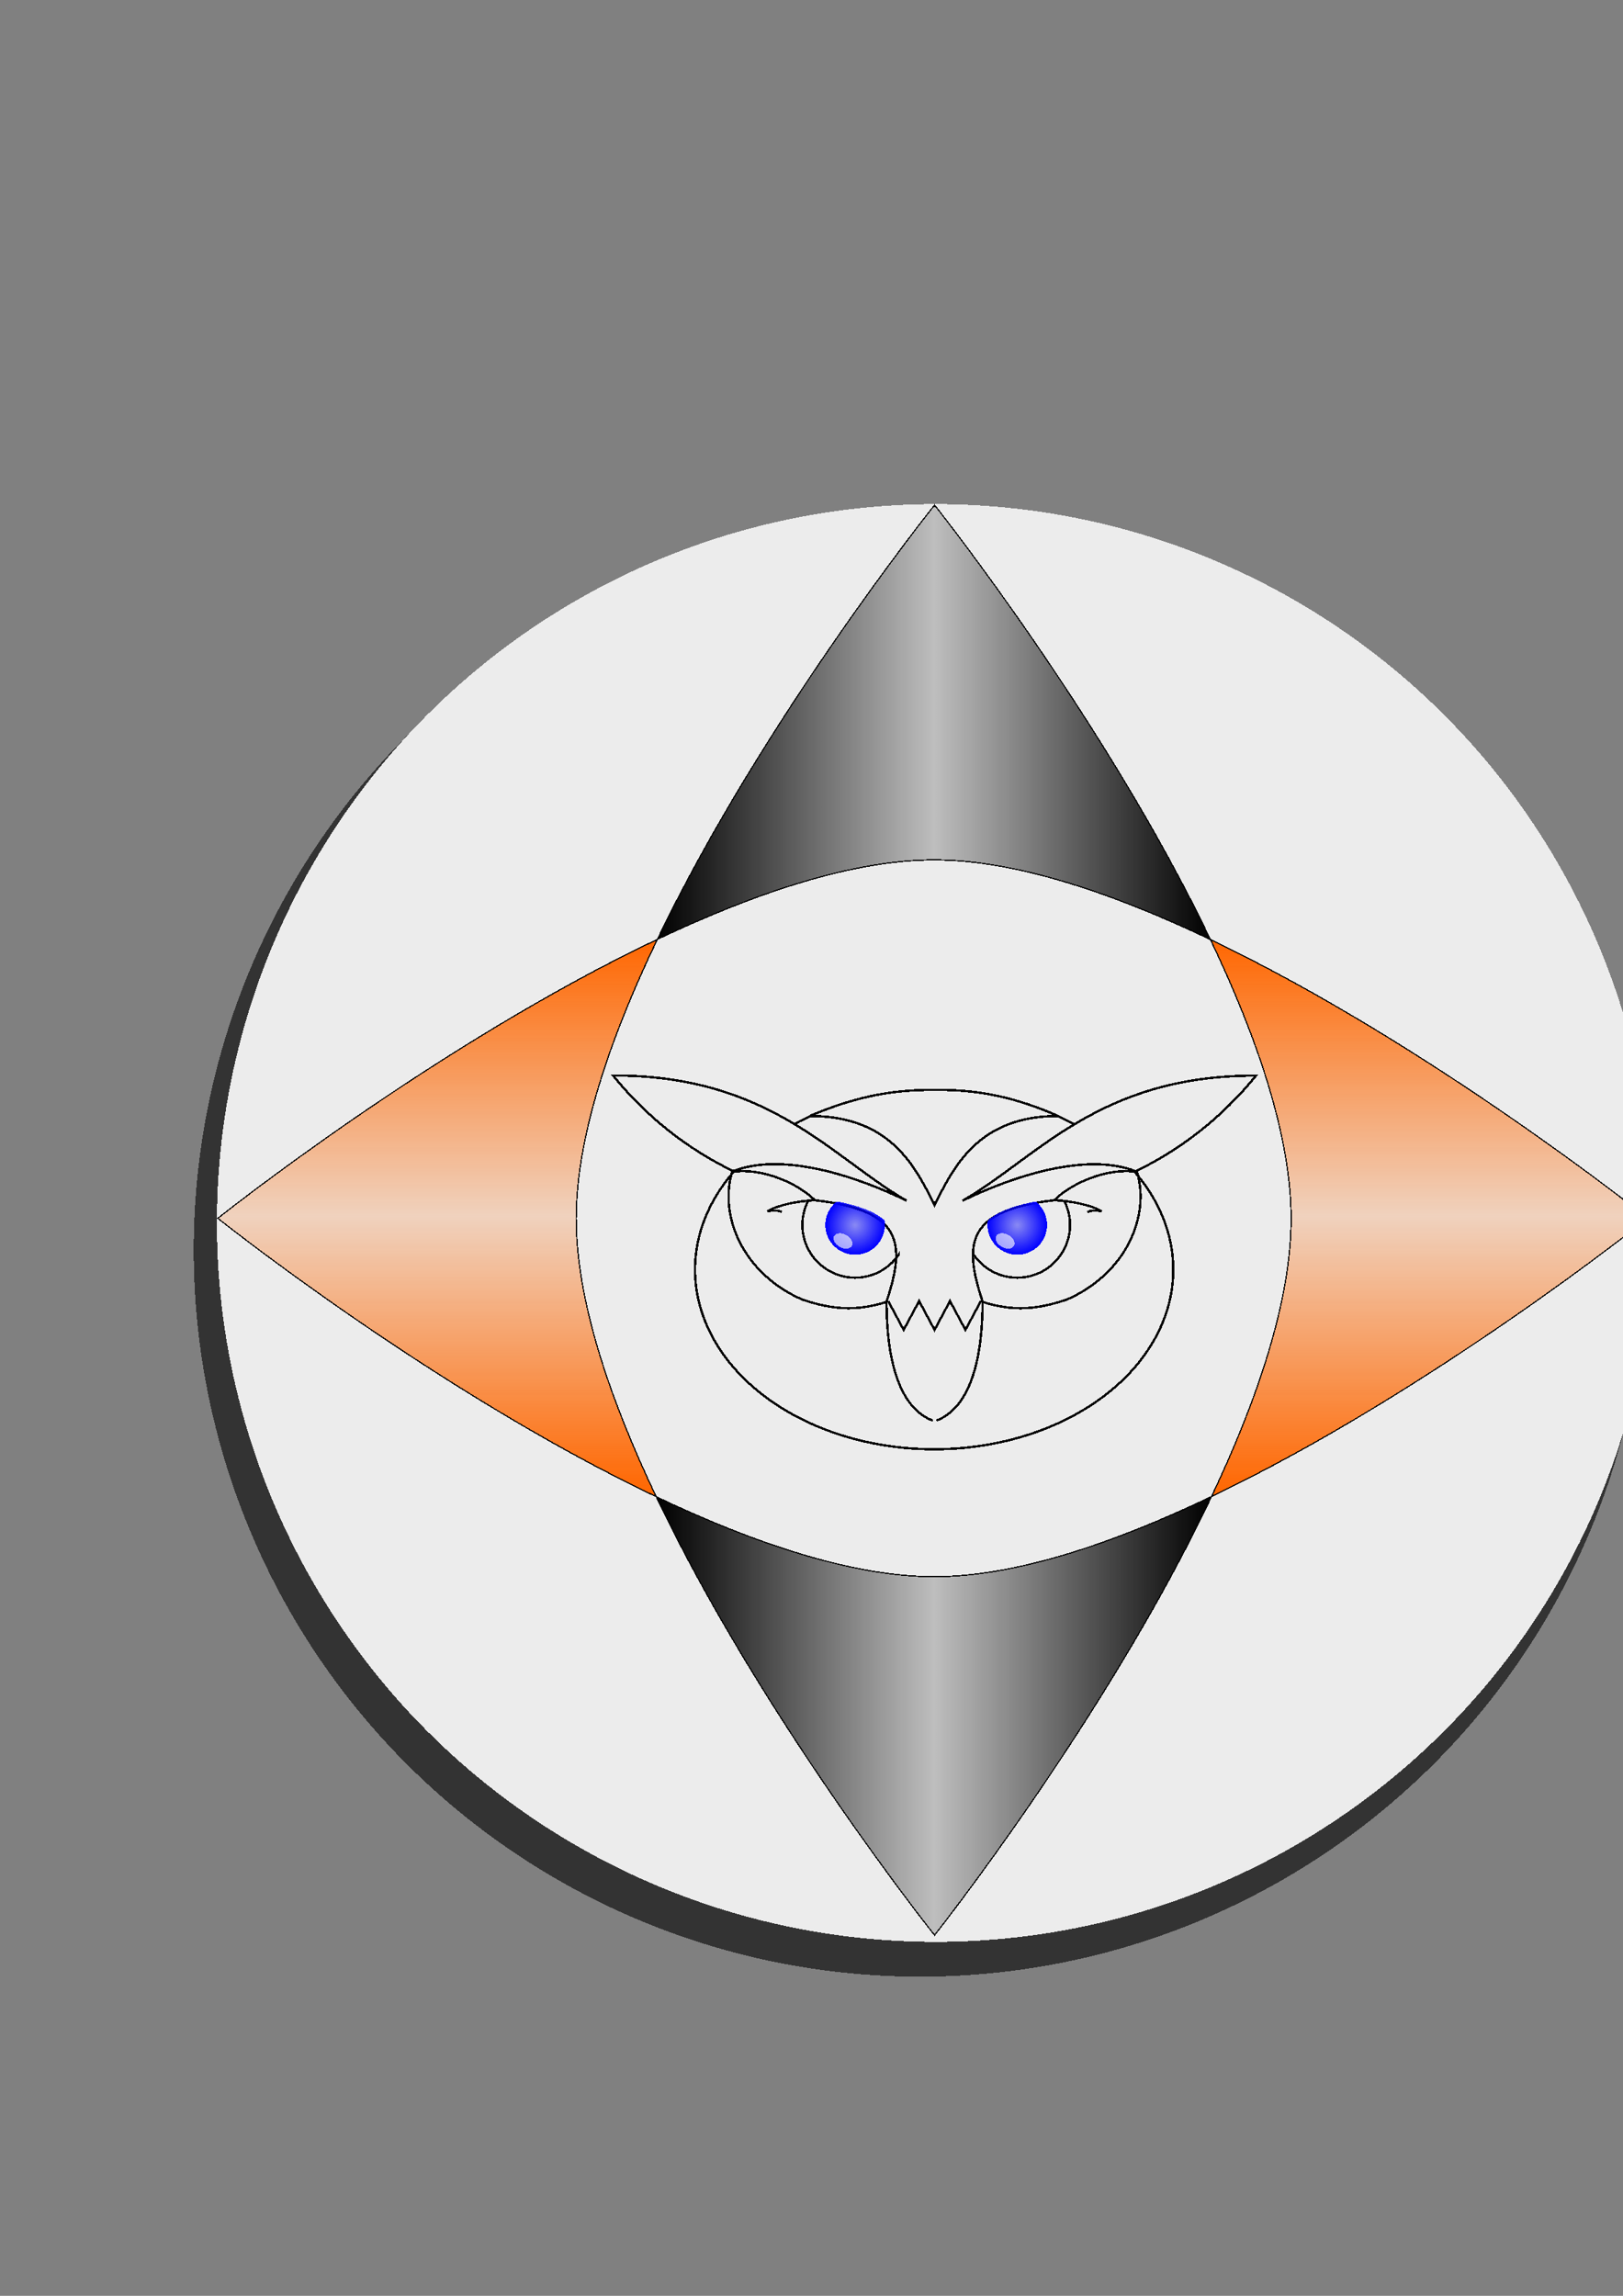 <?xml version="1.0" encoding="UTF-8" standalone="no"?>
<svg
   xmlns:dc="http://purl.org/dc/elements/1.1/"
   xmlns:cc="http://creativecommons.org/ns#"
   xmlns:rdf="http://www.w3.org/1999/02/22-rdf-syntax-ns#"
   xmlns:svg="http://www.w3.org/2000/svg"
   xmlns="http://www.w3.org/2000/svg"
   xmlns:xlink="http://www.w3.org/1999/xlink"
   xmlns:sodipodi="http://sodipodi.sourceforge.net/DTD/sodipodi-0.dtd"
   xmlns:inkscape="http://www.inkscape.org/namespaces/inkscape"
   width="210mm"
   height="297mm"
   viewBox="0 0 210 297"
   version="1.1"
   id="svg4696"
   inkscape:version="1.0 (4035a4fb49, 2020-05-01)"
   sodipodi:docname="Draft_Coin_head.svg"
   inkscape:export-filename="D:\rkind\Documents\Inkscape\Draft_Logo_7_print.png"
   inkscape:export-xdpi="96"
   inkscape:export-ydpi="96"
   shape-rendering="crispEdges">
  <rect x="0" y="0" width="210" height="297" fill="#808080" stroke="none"/>
  <defs
     id="defs4690">
    <clipPath
       clipPathUnits="userSpaceOnUse"
       id="clipPath8610">
      <path
         sodipodi:nodetypes="ccccccccc"
         inkscape:connector-curvature="0"
         id="path8612"
         d="m 419.699,-161.898 c -6.168,-0.124 -17.549,2.129 -22.856,5.371 l 6.881,72.688 129.81,1.038 22.977,-73.726 c -4.295,-3.094 -15.298,-4.977 -22.856,-5.371 -47.41,4.843 -41.582,26.212 -34.65,48.869 l -44.618,0.216 c 5.707,-19.759 15.046,-44.28 -34.687,-49.085 z"
         style="fill:none;stroke:#000000;stroke-width:0.235px;stroke-linecap:butt;stroke-linejoin:miter;stroke-opacity:1" />
    </clipPath>
    <radialGradient
       inkscape:collect="always"
       xlink:href="#linearGradient5269"
       id="radialGradient9310"
       gradientUnits="userSpaceOnUse"
       gradientTransform="matrix(1,0,0,1,0,0.048)"
       cx="508.968"
       cy="104.673"
       fx="508.968"
       fy="104.673"
       r="14.327"
       spreadMethod="pad" />
    <linearGradient
       inkscape:collect="always"
       id="linearGradient5269">
      <stop
         style="stop-color:#0000ff;stop-opacity:0.415"
         offset="0"
         id="stop5265" />
      <stop
         style="stop-color:#0000ff;stop-opacity:1"
         offset="1"
         id="stop5267" />
    </linearGradient>
    <radialGradient
       inkscape:collect="always"
       xlink:href="#linearGradient5269"
       id="radialGradient9312"
       gradientUnits="userSpaceOnUse"
       gradientTransform="matrix(1,0,0,1,0,0.048)"
       cx="508.968"
       cy="104.673"
       fx="508.968"
       fy="104.673"
       r="14.327"
       spreadMethod="pad" />
    <linearGradient
       inkscape:collect="always"
       xlink:href="#linearGradient9268"
       id="linearGradient9262"
       x1="-27.699"
       y1="1150.045"
       x2="88.682"
       y2="1150.045"
       gradientUnits="userSpaceOnUse"
       spreadMethod="reflect"
       gradientTransform="matrix(0.308,0,0,0.308,93.589,-196.869)" />
    <linearGradient
       id="linearGradient9268"
       inkscape:collect="always">
      <stop
         id="stop9264"
         offset="0"
         style="stop-color:#000000;stop-opacity:1;" />
      <stop
         id="stop9266"
         offset="1"
         style="stop-color:#000000;stop-opacity:0.196" />
    </linearGradient>
    <linearGradient
       inkscape:collect="always"
       xlink:href="#linearGradient9250"
       id="linearGradient9240"
       x1="88.682"
       y1="1032.975"
       x2="88.682"
       y2="1150.045"
       gradientUnits="userSpaceOnUse"
       spreadMethod="reflect"
       gradientTransform="matrix(0.308,0,0,0.308,93.589,-196.869)" />
    <linearGradient
       id="linearGradient9250"
       inkscape:collect="always">
      <stop
         id="stop9246"
         offset="0"
         style="stop-color:#ff6600;stop-opacity:1;" />
      <stop
         id="stop9248"
         offset="1"
         style="stop-color:#ff6600;stop-opacity:0.196" />
    </linearGradient>
  </defs>
  <sodipodi:namedview
     id="base"
     pagecolor="#ffffff"
     bordercolor="#666666"
     borderopacity="1.0"
     inkscape:pageopacity="0.0"
     inkscape:pageshadow="2"
     inkscape:zoom="0.9899495"
     inkscape:cx="158.96761"
     inkscape:cy="603.27036"
     inkscape:document-units="mm"
     inkscape:current-layer="layer1"
     showgrid="false"
     inkscape:window-width="2736"
     inkscape:window-height="1744"
     inkscape:window-x="-11"
     inkscape:window-y="-11"
     inkscape:window-maximized="1"
     showborder="false"
     inkscape:document-rotation="0"
     inkscape:snap-bbox="true"
     inkscape:snap-grids="false"
     inkscape:bbox-paths="false"
     inkscape:bbox-nodes="false" />
  <g
     inkscape:label="Ebene 1"
     inkscape:groupmode="layer"
     id="layer1">
    <circle
       cy="161.714"
       cx="119.063"
       id="path55-5"
       style="opacity:1;fill:#333333;fill-rule:evenodd;stroke-width:0.249"
       r="94" />
    <circle
       style="opacity:1;fill:#ececec;fill-rule:evenodd;stroke-width:0.246"
       id="path55"
       cx="121.063"
       cy="158.214"
       r="93" />
    <path
       style="display:inline;fill:url(#linearGradient9240);fill-opacity:1;stroke:#000000;stroke-width:0.154;stroke-linecap:butt;stroke-linejoin:miter;stroke-miterlimit:4;stroke-dasharray:none;stroke-opacity:1"
       d="m 85.051,121.523 c -28.75,13.66 -56.864,36.084 -56.864,36.084 0,0 28.02,22.35 56.721,36.016 -6.025,-12.654 -10.363,-25.44 -10.352,-36.016 0.011,-10.598 4.411,-23.417 10.496,-36.084 z m 71.569,0.026 c 6.052,12.663 10.428,25.474 10.438,36.059 0.011,10.562 -4.303,23.34 -10.295,35.99 28.561,-13.668 56.431,-35.99 56.431,-35.99 0,0 -27.962,-22.396 -56.574,-36.059 z"
       id="path9222"
       inkscape:connector-curvature="0"
       inkscape:export-xdpi="96"
       inkscape:export-ydpi="96" />
    <path
       style="display:inline;fill:url(#linearGradient9262);fill-opacity:1;stroke:#000000;stroke-width:0.154;stroke-linecap:butt;stroke-linejoin:miter;stroke-miterlimit:4;stroke-dasharray:none;stroke-opacity:1"
       d="m 120.923,65.337 c 0,0 -22.194,27.711 -35.872,56.186 12.607,-5.99 25.337,-10.295 35.872,-10.284 10.49,0.011 23.156,4.321 35.697,10.31 C 143.011,93.071 120.923,65.337 120.923,65.337 Z m 35.84,128.26 c -12.588,6.024 -25.31,10.368 -35.84,10.378 -10.575,0.011 -23.361,-4.327 -36.016,-10.352 13.666,28.7 36.016,56.721 36.016,56.721 0,0 22.243,-28.044 35.84,-56.746 z"
       id="path9227"
       inkscape:connector-curvature="0"
       inkscape:export-xdpi="96"
       inkscape:export-ydpi="96" />
    <path
       id="path9270"
       d="m 136.839,144.375 c -9.94,0.038 -13.256,6.097 -15.916,11.546 -2.661,-5.435 -5.961,-11.481 -15.995,-11.546 a 30.94,23.243 0 0 0 -2.149,1.036 c 5.513,3.301 9.81,7.211 14.507,9.904 -6.644,-3.225 -15.896,-6.224 -22.221,-3.876 a 30.94,23.243 0 0 0 -5.136,12.801 30.94,23.243 0 0 0 30.94,23.243 30.94,23.243 0 0 0 30.94,-23.243 30.94,23.243 0 0 0 -5.165,-12.831 c -6.322,-2.265 -15.497,0.717 -22.099,3.921 4.687,-2.688 8.977,-6.587 14.474,-9.885 a 30.94,23.243 0 0 0 -2.181,-1.071 z"
       style="display:inline;opacity:1;fill:none;fill-opacity:1;stroke:#000000;stroke-width:0.3;stroke-linecap:butt;stroke-miterlimit:4;stroke-dasharray:none;stroke-opacity:1"
       inkscape:connector-curvature="0"
       inkscape:export-xdpi="96"
       inkscape:export-ydpi="96" />
    <path
       sodipodi:nodetypes="cccc"
       inkscape:connector-curvature="0"
       id="path9272"
       d="m 94.883,151.508 c -5.933,-2.882 -11.154,-6.954 -15.569,-12.374 20.34,-0.046 28.311,10.641 37.973,16.181 -6.708,-3.256 -16.075,-6.283 -22.404,-3.807 z"
       style="display:inline;fill:none;stroke:#000000;stroke-width:0.3;stroke-linecap:butt;stroke-linejoin:miter;stroke-miterlimit:4;stroke-dasharray:none;stroke-opacity:1"
       inkscape:export-xdpi="96"
       inkscape:export-ydpi="96" />
    <path
       style="display:inline;fill:none;stroke:#000000;stroke-width:0.3;stroke-linecap:butt;stroke-linejoin:miter;stroke-miterlimit:4;stroke-dasharray:none;stroke-opacity:1"
       d="m 146.95,151.524 c 5.933,-2.882 11.154,-6.954 15.569,-12.374 -20.34,-0.046 -28.311,10.641 -37.973,16.181 6.708,-3.256 16.075,-6.283 22.404,-3.807 z"
       id="path9274"
       inkscape:connector-curvature="0"
       sodipodi:nodetypes="cccc"
       inkscape:export-xdpi="96"
       inkscape:export-ydpi="96" />
    <g
       style="display:inline;stroke-width:1.258;stroke-miterlimit:4;stroke-dasharray:none"
       transform="matrix(0.238,0,0,0.238,7.243,194.171)"
       id="g9280"
       inkscape:export-xdpi="96"
       inkscape:export-ydpi="96">
      <path
         inkscape:connector-curvature="0"
         style="opacity:1;fill:none;fill-opacity:1;stroke:#000000;stroke-width:1.258;stroke-linecap:butt;stroke-miterlimit:4;stroke-dasharray:none;stroke-opacity:1"
         d="m 451.585,-108.202 c -16.942,5.361 -29.693,4.124 -45.869,-1.259 -32.17,-14.126 -45.34,-45.205 -38.124,-69.439"
         id="path9276"
         sodipodi:nodetypes="ccc" />
      <path
         sodipodi:nodetypes="ccccccc"
         d="m 367.421,-178.83 c 17.213,-2.578 36.661,6.784 45.107,15.359 46.729,5.406 49.971,22.283 39.015,55.025 0,30.276 6.262,57.609 25.14,64.778 m -64.155,-119.803 c -9.535,0.454 -20.439,2.777 -25.736,6.048 2.136,-0.482 5.977,-0.746 7.758,0.442"
         style="fill:none;stroke:#000000;stroke-width:1.258;stroke-linecap:butt;stroke-linejoin:miter;stroke-miterlimit:4;stroke-dasharray:none;stroke-opacity:1"
         id="path9278"
         inkscape:connector-curvature="0" />
    </g>
    <g
       style="display:inline;stroke-width:1.258;stroke-miterlimit:4;stroke-dasharray:none"
       id="g9286"
       transform="matrix(-0.238,0,0,0.238,234.603,194.171)"
       inkscape:export-xdpi="96"
       inkscape:export-ydpi="96">
      <path
         sodipodi:nodetypes="ccc"
         id="path9282"
         d="m 451.585,-108.202 c -16.942,5.361 -29.693,4.124 -45.869,-1.259 -32.17,-14.126 -45.34,-45.205 -38.124,-69.439"
         style="opacity:1;fill:none;fill-opacity:1;stroke:#000000;stroke-width:1.258;stroke-linecap:butt;stroke-miterlimit:4;stroke-dasharray:none;stroke-opacity:1"
         inkscape:connector-curvature="0" />
      <path
         inkscape:connector-curvature="0"
         id="path9284"
         style="fill:none;stroke:#000000;stroke-width:1.258;stroke-linecap:butt;stroke-linejoin:miter;stroke-miterlimit:4;stroke-dasharray:none;stroke-opacity:1"
         d="m 367.421,-178.83 c 17.213,-2.578 36.661,6.784 45.107,15.359 46.729,5.406 49.971,22.283 39.015,55.025 0,30.276 6.262,57.609 25.14,64.778 m -64.155,-119.803 c -9.535,0.454 -20.439,2.777 -25.736,6.048 2.136,-0.482 5.977,-0.746 7.758,0.442"
         sodipodi:nodetypes="ccccccc" />
    </g>
    <path
       sodipodi:nodetypes="ccccc"
       inkscape:connector-curvature="0"
       id="path9288"
       d="m 120.923,140.997 c -5.995,-0.043 -10.727,1.085 -16.156,3.377 10.161,0 13.48,6.083 16.156,11.547 2.667,-5.466 5.995,-11.547 16.008,-11.547 -5.267,-2.292 -10.013,-3.45 -16.008,-3.377 z"
       style="display:inline;opacity:1;fill:none;fill-opacity:1;stroke:#000000;stroke-width:0.3;stroke-linecap:butt;stroke-miterlimit:4;stroke-dasharray:none;stroke-opacity:1"
       inkscape:export-xdpi="96"
       inkscape:export-ydpi="96" />
    <path
       sodipodi:nodetypes="ccccccc"
       inkscape:connector-curvature="0"
       id="path9290"
       d="m 114.928,168.309 1.998,3.732 1.998,-3.732 1.998,3.732 1.998,-3.732 1.998,3.732 1.998,-3.732"
       style="display:inline;fill:none;stroke:#000000;stroke-width:0.3;stroke-linecap:butt;stroke-linejoin:miter;stroke-miterlimit:4;stroke-dasharray:none;stroke-opacity:1"
       inkscape:export-xdpi="96"
       inkscape:export-ydpi="96" />
    <g
       style="display:inline;stroke-width:1.117;stroke-miterlimit:4;stroke-dasharray:none"
       id="g9308"
       clip-path="url(#clipPath8610)"
       transform="matrix(0.269,0,0,0.269,-7.076,198.66)"
       inkscape:export-xdpi="96"
       inkscape:export-ydpi="96">
      <g
         transform="translate(6.654,-254.085)"
         id="g9298"
         style="stroke-width:1.117;stroke-miterlimit:4;stroke-dasharray:none">
        <ellipse
           ry="25.356"
           rx="25.368"
           style="opacity:1;fill:none;fill-opacity:1;stroke:#000000;stroke-width:1.117;stroke-linecap:butt;stroke-miterlimit:4;stroke-dasharray:none;stroke-opacity:1"
           id="ellipse9292"
           cx="508.968"
           cy="104.673" />
        <ellipse
           ry="14.32"
           rx="14.327"
           cy="104.673"
           cx="508.968"
           id="ellipse9294"
           style="opacity:1;fill:url(#radialGradient9310);fill-opacity:1;stroke:none;stroke-width:1.117;stroke-linecap:butt;stroke-miterlimit:4;stroke-dasharray:none;stroke-opacity:1" />
        <ellipse
           transform="rotate(28.977)"
           ry="3.256"
           rx="4.858"
           cy="-145.451"
           cx="494.571"
           id="ellipse9296"
           style="opacity:1;fill:#ffffff;fill-opacity:0.623;stroke:none;stroke-width:1.117;stroke-linecap:butt;stroke-miterlimit:4;stroke-dasharray:none;stroke-opacity:1" />
      </g>
      <g
         id="g9306"
         transform="translate(-71.353,-254.085)"
         style="stroke-width:1.117;stroke-miterlimit:4;stroke-dasharray:none">
        <ellipse
           ry="25.356"
           rx="25.368"
           style="opacity:1;fill:none;fill-opacity:1;stroke:#000000;stroke-width:1.117;stroke-linecap:butt;stroke-miterlimit:4;stroke-dasharray:none;stroke-opacity:1"
           id="ellipse9300"
           cx="508.968"
           cy="104.673" />
        <ellipse
           ry="14.32"
           rx="14.327"
           cy="104.673"
           cx="508.968"
           id="ellipse9302"
           style="opacity:1;fill:url(#radialGradient9312);fill-opacity:1;stroke:none;stroke-width:1.117;stroke-linecap:butt;stroke-miterlimit:4;stroke-dasharray:none;stroke-opacity:1" />
        <ellipse
           transform="rotate(28.977)"
           ry="3.256"
           rx="4.858"
           cy="-145.451"
           cx="494.571"
           id="ellipse9304"
           style="opacity:1;fill:#ffffff;fill-opacity:0.623;stroke:none;stroke-width:1.117;stroke-linecap:butt;stroke-miterlimit:4;stroke-dasharray:none;stroke-opacity:1" />
      </g>
    </g>
  </g>
  <g
     inkscape:groupmode="layer"
     id="layer2"
     inkscape:label="Ebene 2"
     style="display:inline" />
  <g
     inkscape:groupmode="layer"
     id="layer3"
     inkscape:label="Ebene 3"
     style="display:inline" />
</svg>
